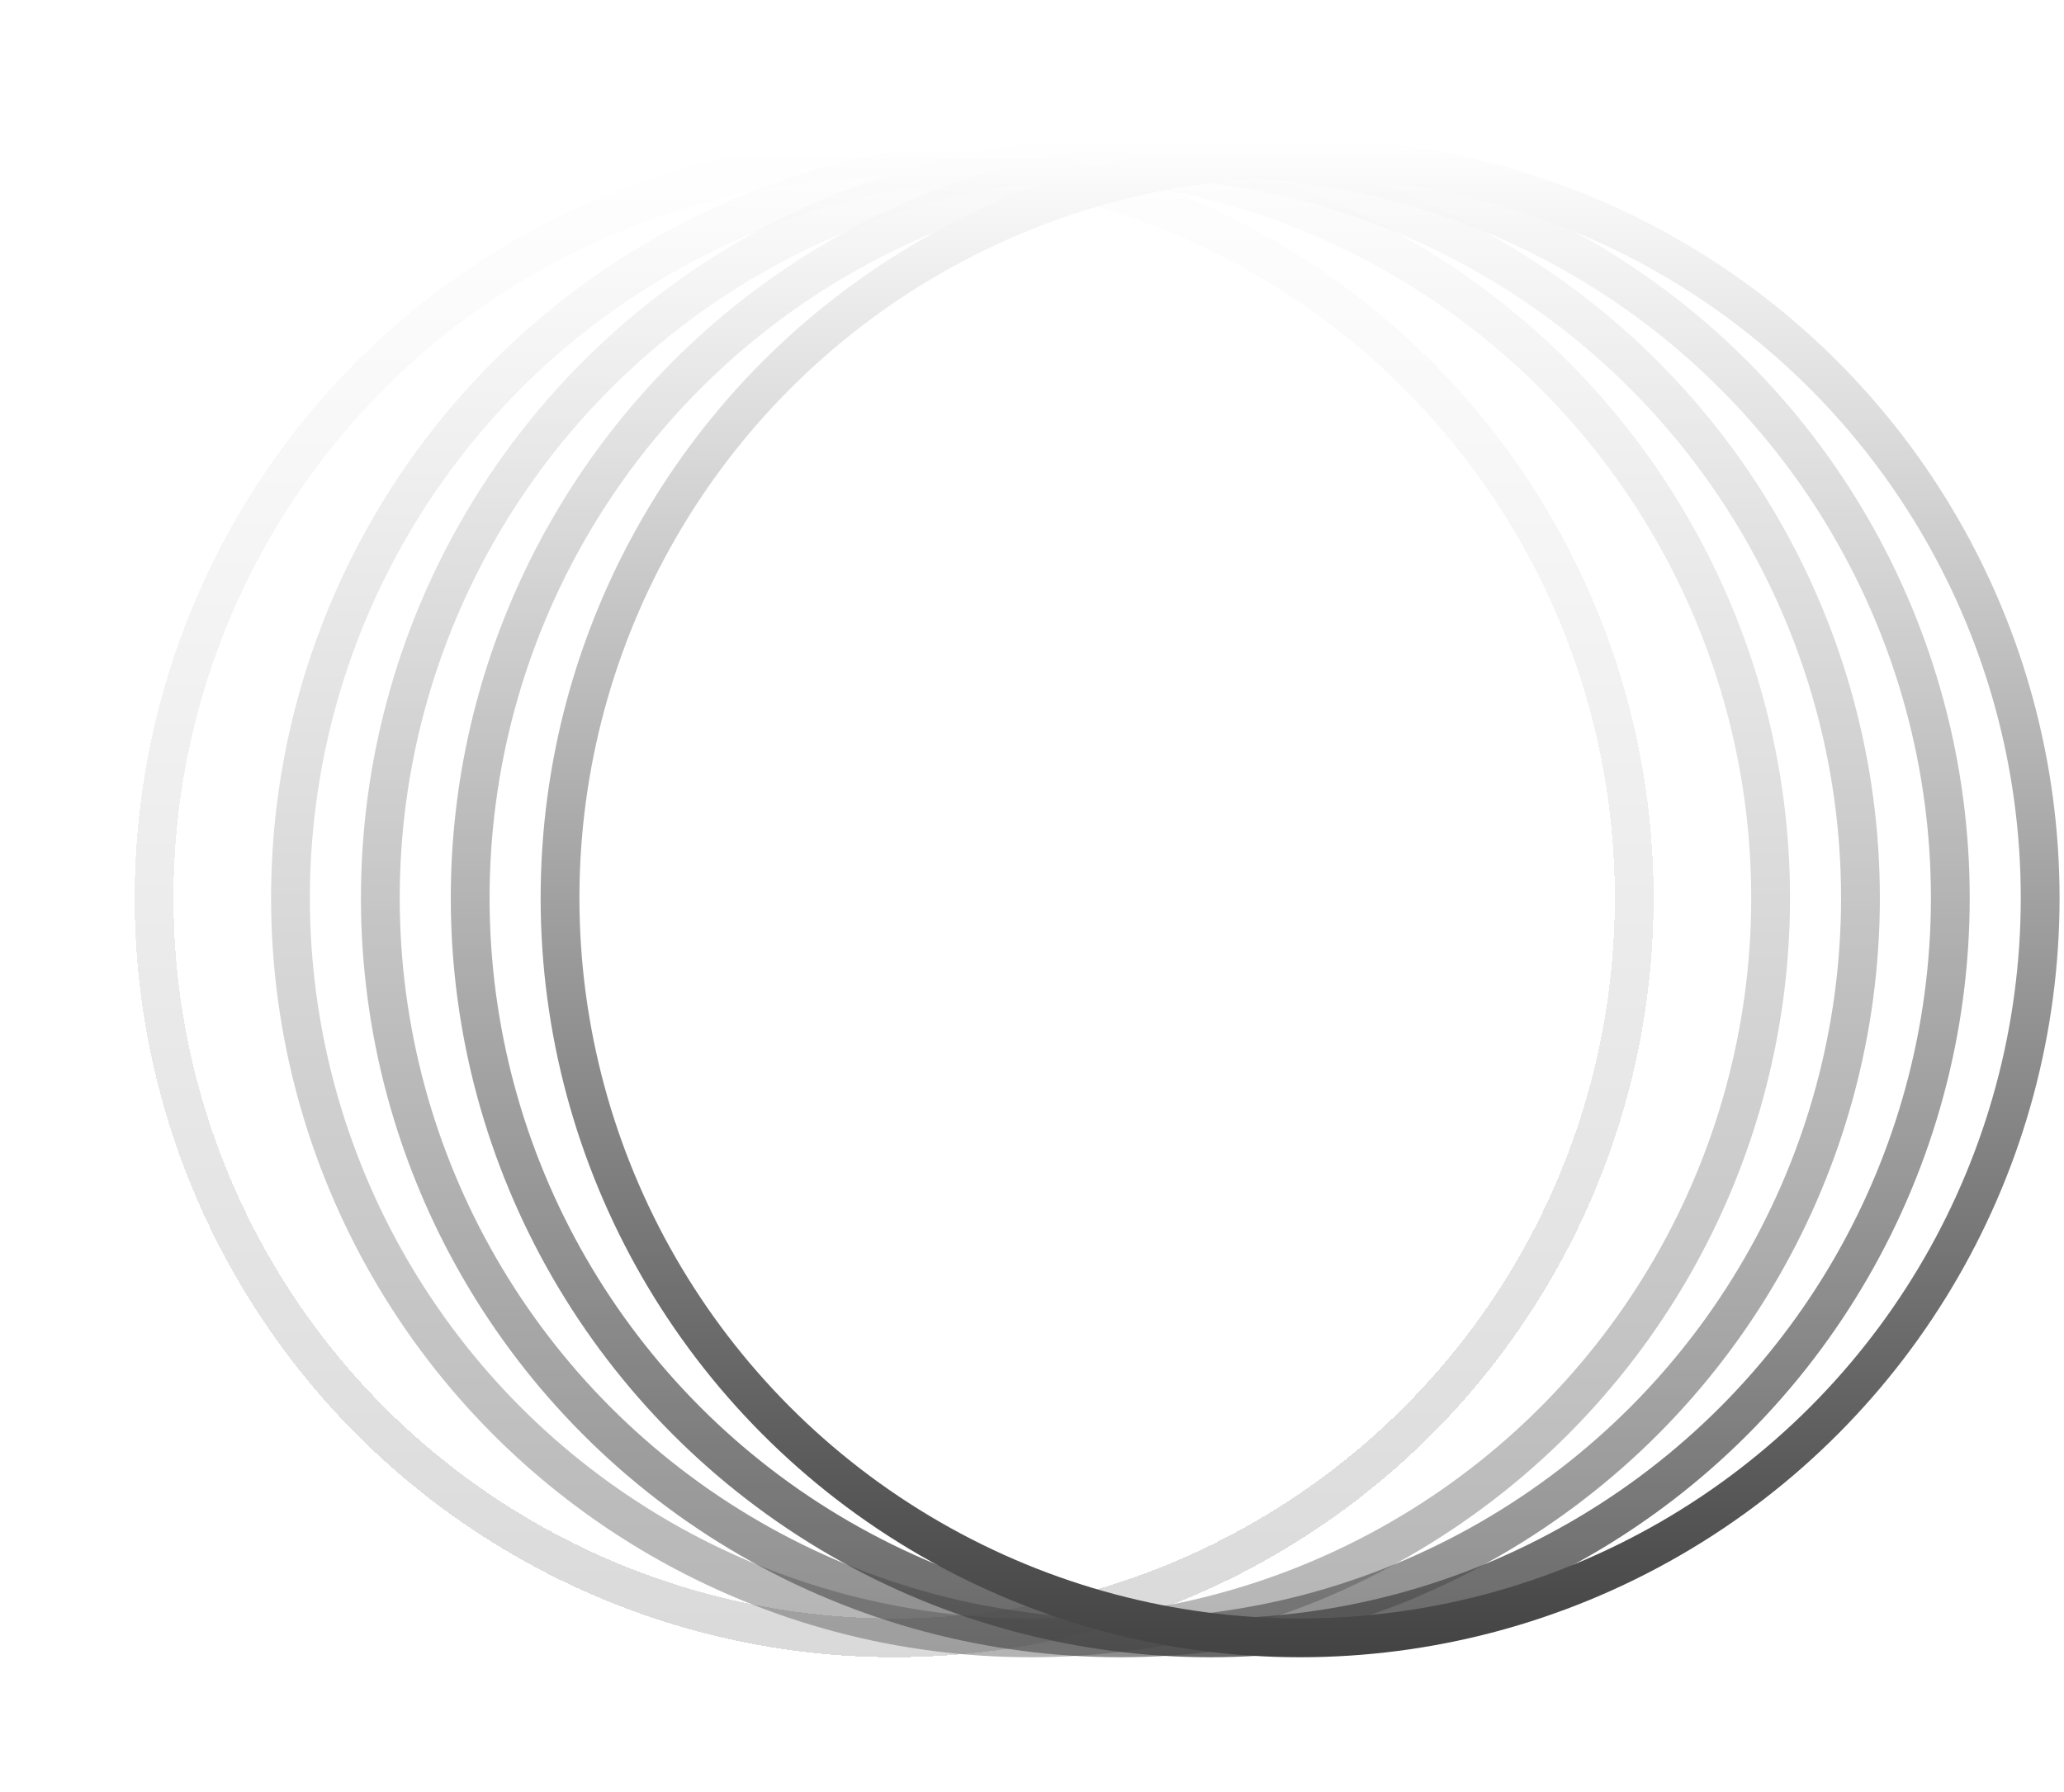 <svg width="266" height="231" viewBox="0 0 266 231" fill="none" xmlns="http://www.w3.org/2000/svg">
<g opacity="0.2">
<g filter="url(#filter0_d_0_682)">
<circle cx="121.233" cy="115.747" r="95.377" transform="rotate(-180 121.233 115.747)" stroke="url(#paint0_linear_0_682)" stroke-width="5" shape-rendering="crispEdges"/>
</g>
</g>
<g opacity="0.4">
<circle cx="132.813" cy="115.747" r="95.377" transform="rotate(-180 132.813 115.747)" stroke="url(#paint1_linear_0_682)" stroke-width="5"/>
</g>
<g opacity="0.6">
<circle cx="144.392" cy="115.747" r="95.377" transform="rotate(-180 144.392 115.747)" stroke="url(#paint2_linear_0_682)" stroke-width="5"/>
</g>
<g opacity="0.8">
<circle cx="155.972" cy="115.747" r="95.377" transform="rotate(-180 155.972 115.747)" stroke="url(#paint3_linear_0_682)" stroke-width="5"/>
</g>
<circle cx="167.551" cy="115.747" r="95.377" transform="rotate(-180 167.551 115.747)" stroke="url(#paint4_linear_0_682)" stroke-width="5"/>
<defs>
<filter id="filter0_d_0_682" x="0.056" y="0.57" width="230.354" height="230.354" filterUnits="userSpaceOnUse" color-interpolation-filters="sRGB">
<feFlood flood-opacity="0" result="BackgroundImageFix"/>
<feColorMatrix in="SourceAlpha" type="matrix" values="0 0 0 0 0 0 0 0 0 0 0 0 0 0 0 0 0 0 127 0" result="hardAlpha"/>
<feOffset dx="-6"/>
<feGaussianBlur stdDeviation="8.65"/>
<feComposite in2="hardAlpha" operator="out"/>
<feColorMatrix type="matrix" values="0 0 0 0 1 0 0 0 0 1 0 0 0 0 1 0 0 0 0.26 0"/>
<feBlend mode="normal" in2="BackgroundImageFix" result="effect1_dropShadow_0_682"/>
<feBlend mode="normal" in="SourceGraphic" in2="effect1_dropShadow_0_682" result="shape"/>
</filter>
<linearGradient id="paint0_linear_0_682" x1="121.233" y1="213.624" x2="121.233" y2="17.869" gradientUnits="userSpaceOnUse">
<stop stop-color="white"/>
<stop offset="1" stop-color="#434343"/>
</linearGradient>
<linearGradient id="paint1_linear_0_682" x1="132.813" y1="213.624" x2="132.813" y2="17.869" gradientUnits="userSpaceOnUse">
<stop stop-color="white"/>
<stop offset="1" stop-color="#434343"/>
</linearGradient>
<linearGradient id="paint2_linear_0_682" x1="144.392" y1="213.624" x2="144.392" y2="17.869" gradientUnits="userSpaceOnUse">
<stop stop-color="white"/>
<stop offset="1" stop-color="#434343"/>
</linearGradient>
<linearGradient id="paint3_linear_0_682" x1="155.972" y1="213.624" x2="155.972" y2="17.869" gradientUnits="userSpaceOnUse">
<stop stop-color="white"/>
<stop offset="1" stop-color="#434343"/>
</linearGradient>
<linearGradient id="paint4_linear_0_682" x1="167.551" y1="213.624" x2="167.551" y2="17.869" gradientUnits="userSpaceOnUse">
<stop stop-color="white"/>
<stop offset="1" stop-color="#434343"/>
</linearGradient>
</defs>
</svg>
